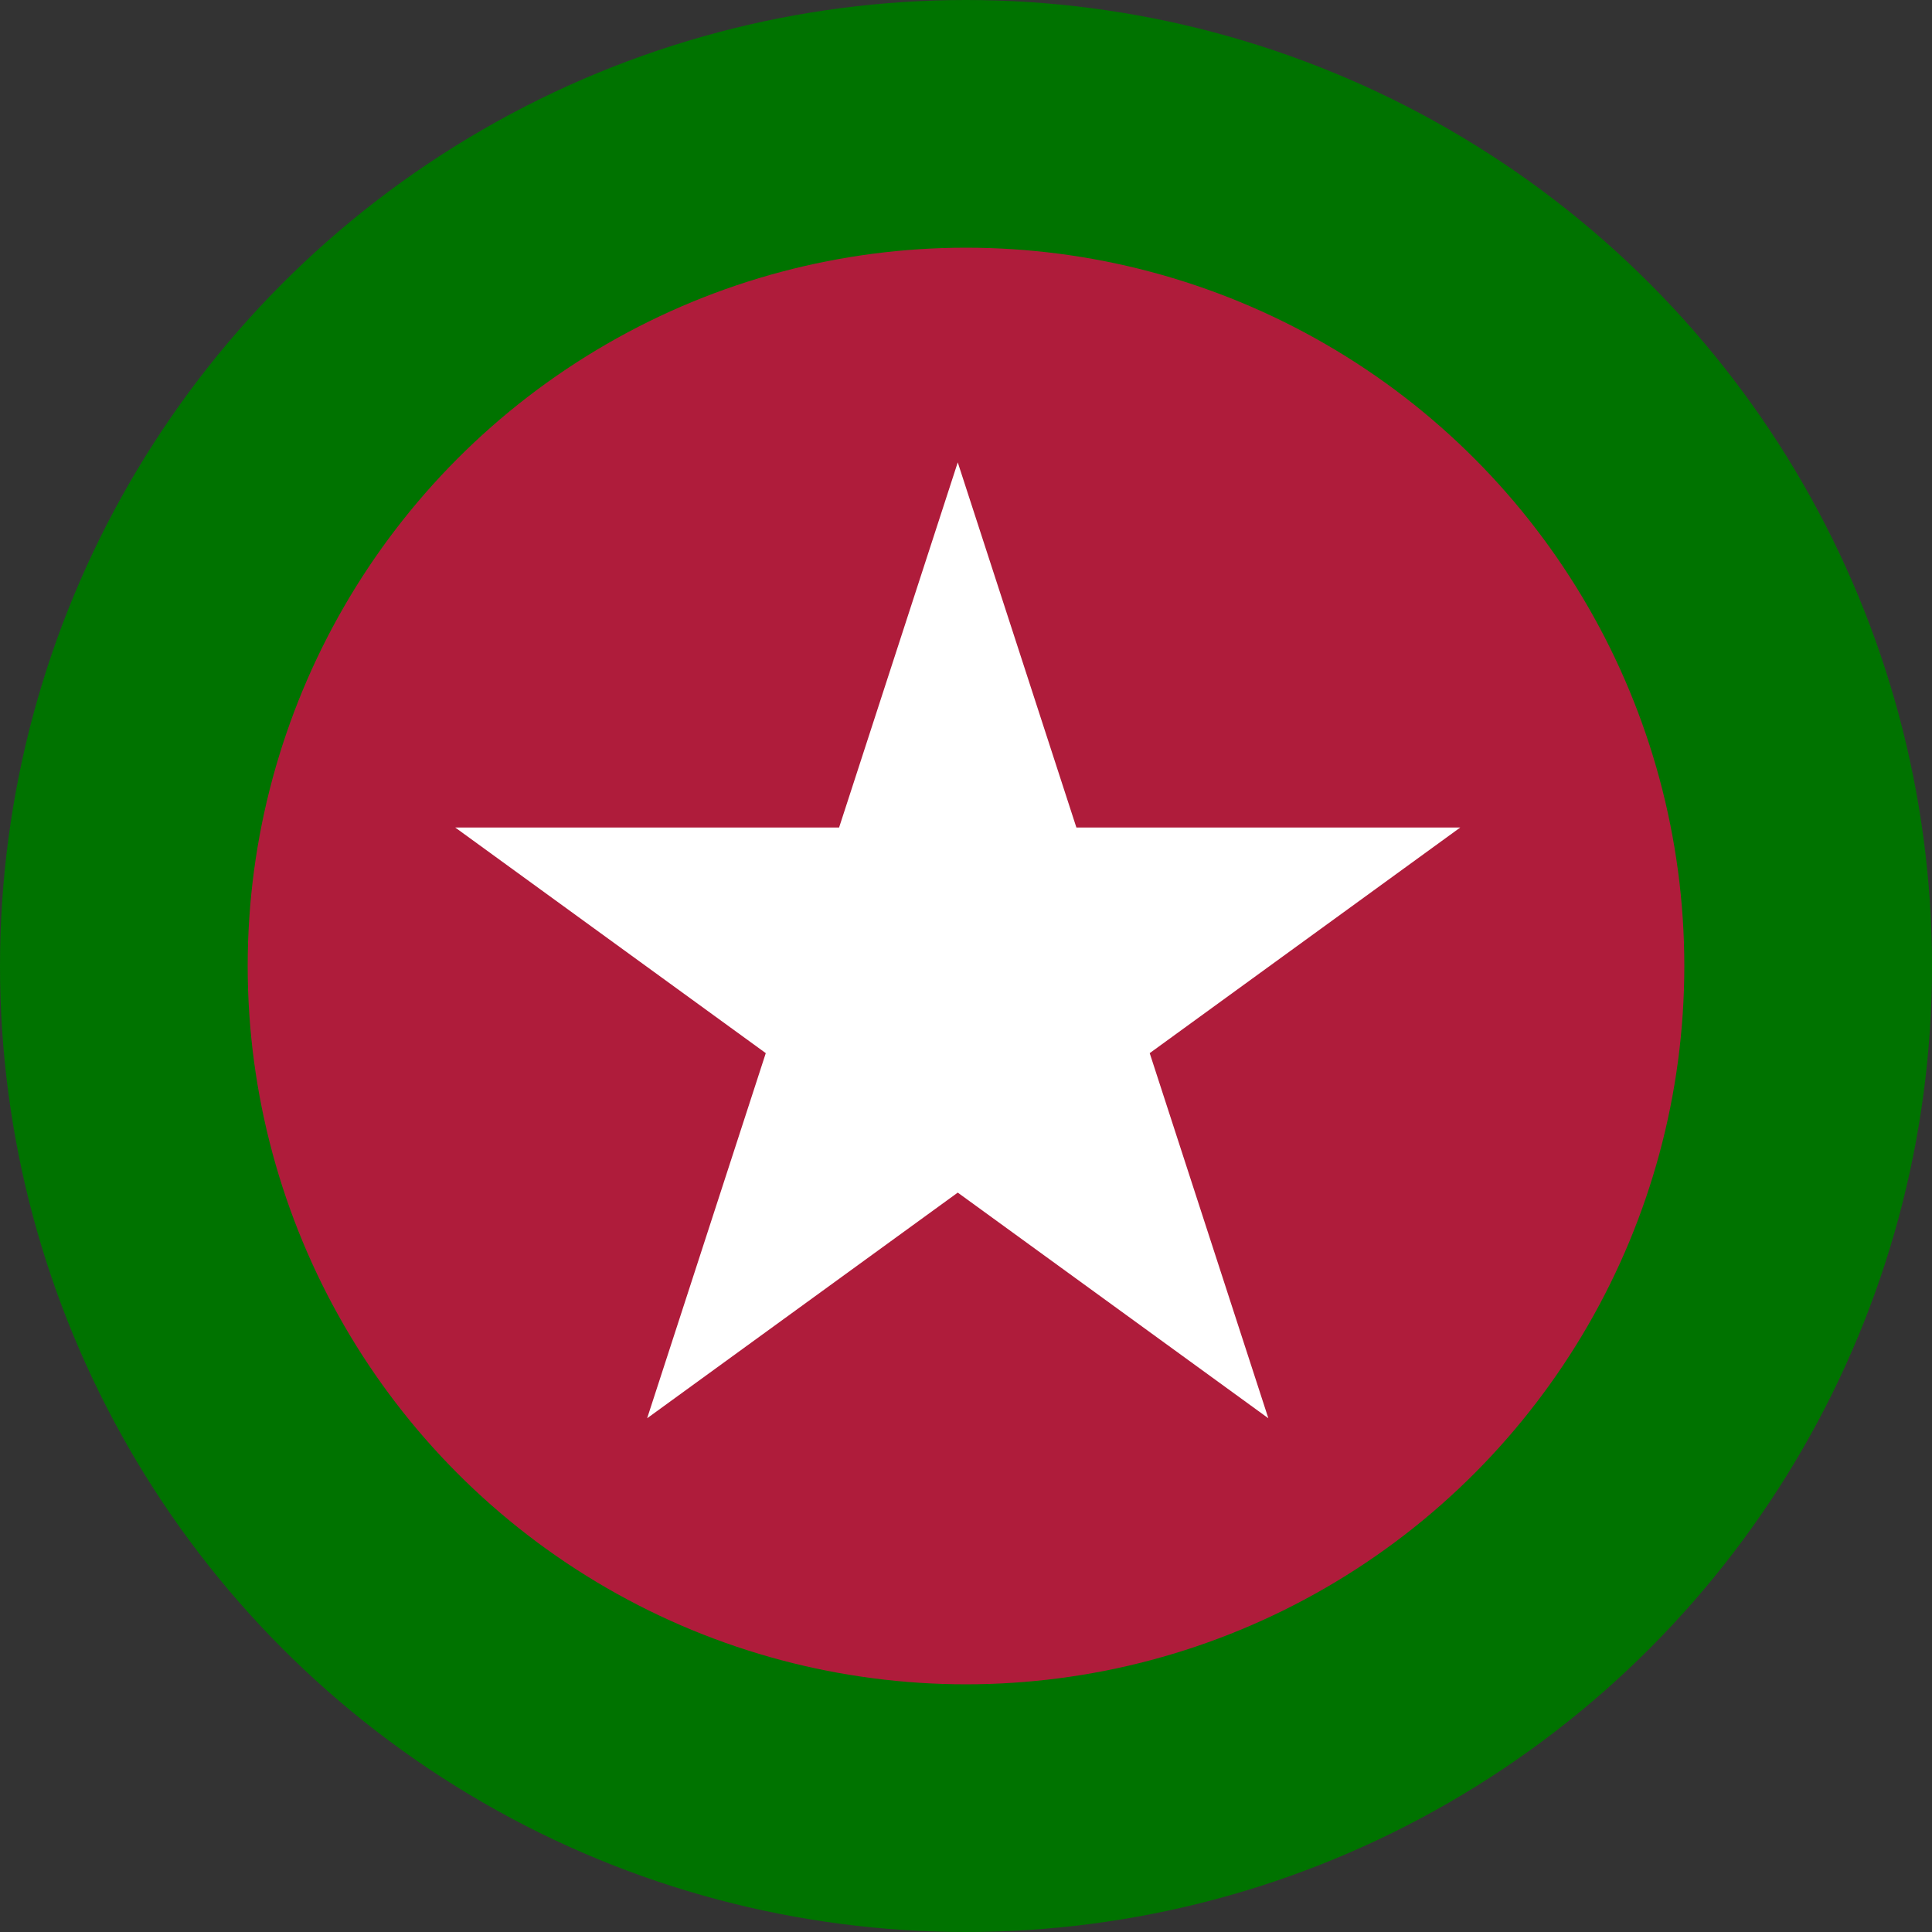 <svg width="104" height="104" viewBox="0 0 104 104" fill="none" xmlns="http://www.w3.org/2000/svg">
<rect x="0" y="0" width="104" height="104" fill="#333333" stroke="none"/>
<g id="marruecos">
<circle id="Ellipse 1" cx="52" cy="52" r="52" fill="#007300"/>
<circle id="Ellipse 2" cx="52" cy="52" r="38.667" fill="#AF1C3B"/>
<path id="Star 3" d="M51.556 24.889L57.942 44.544H78.608L61.889 56.691L68.275 76.345L51.556 64.198L34.836 76.345L41.222 56.691L24.503 44.544H45.169L51.556 24.889Z" fill="white"/>
</g>
</svg>
